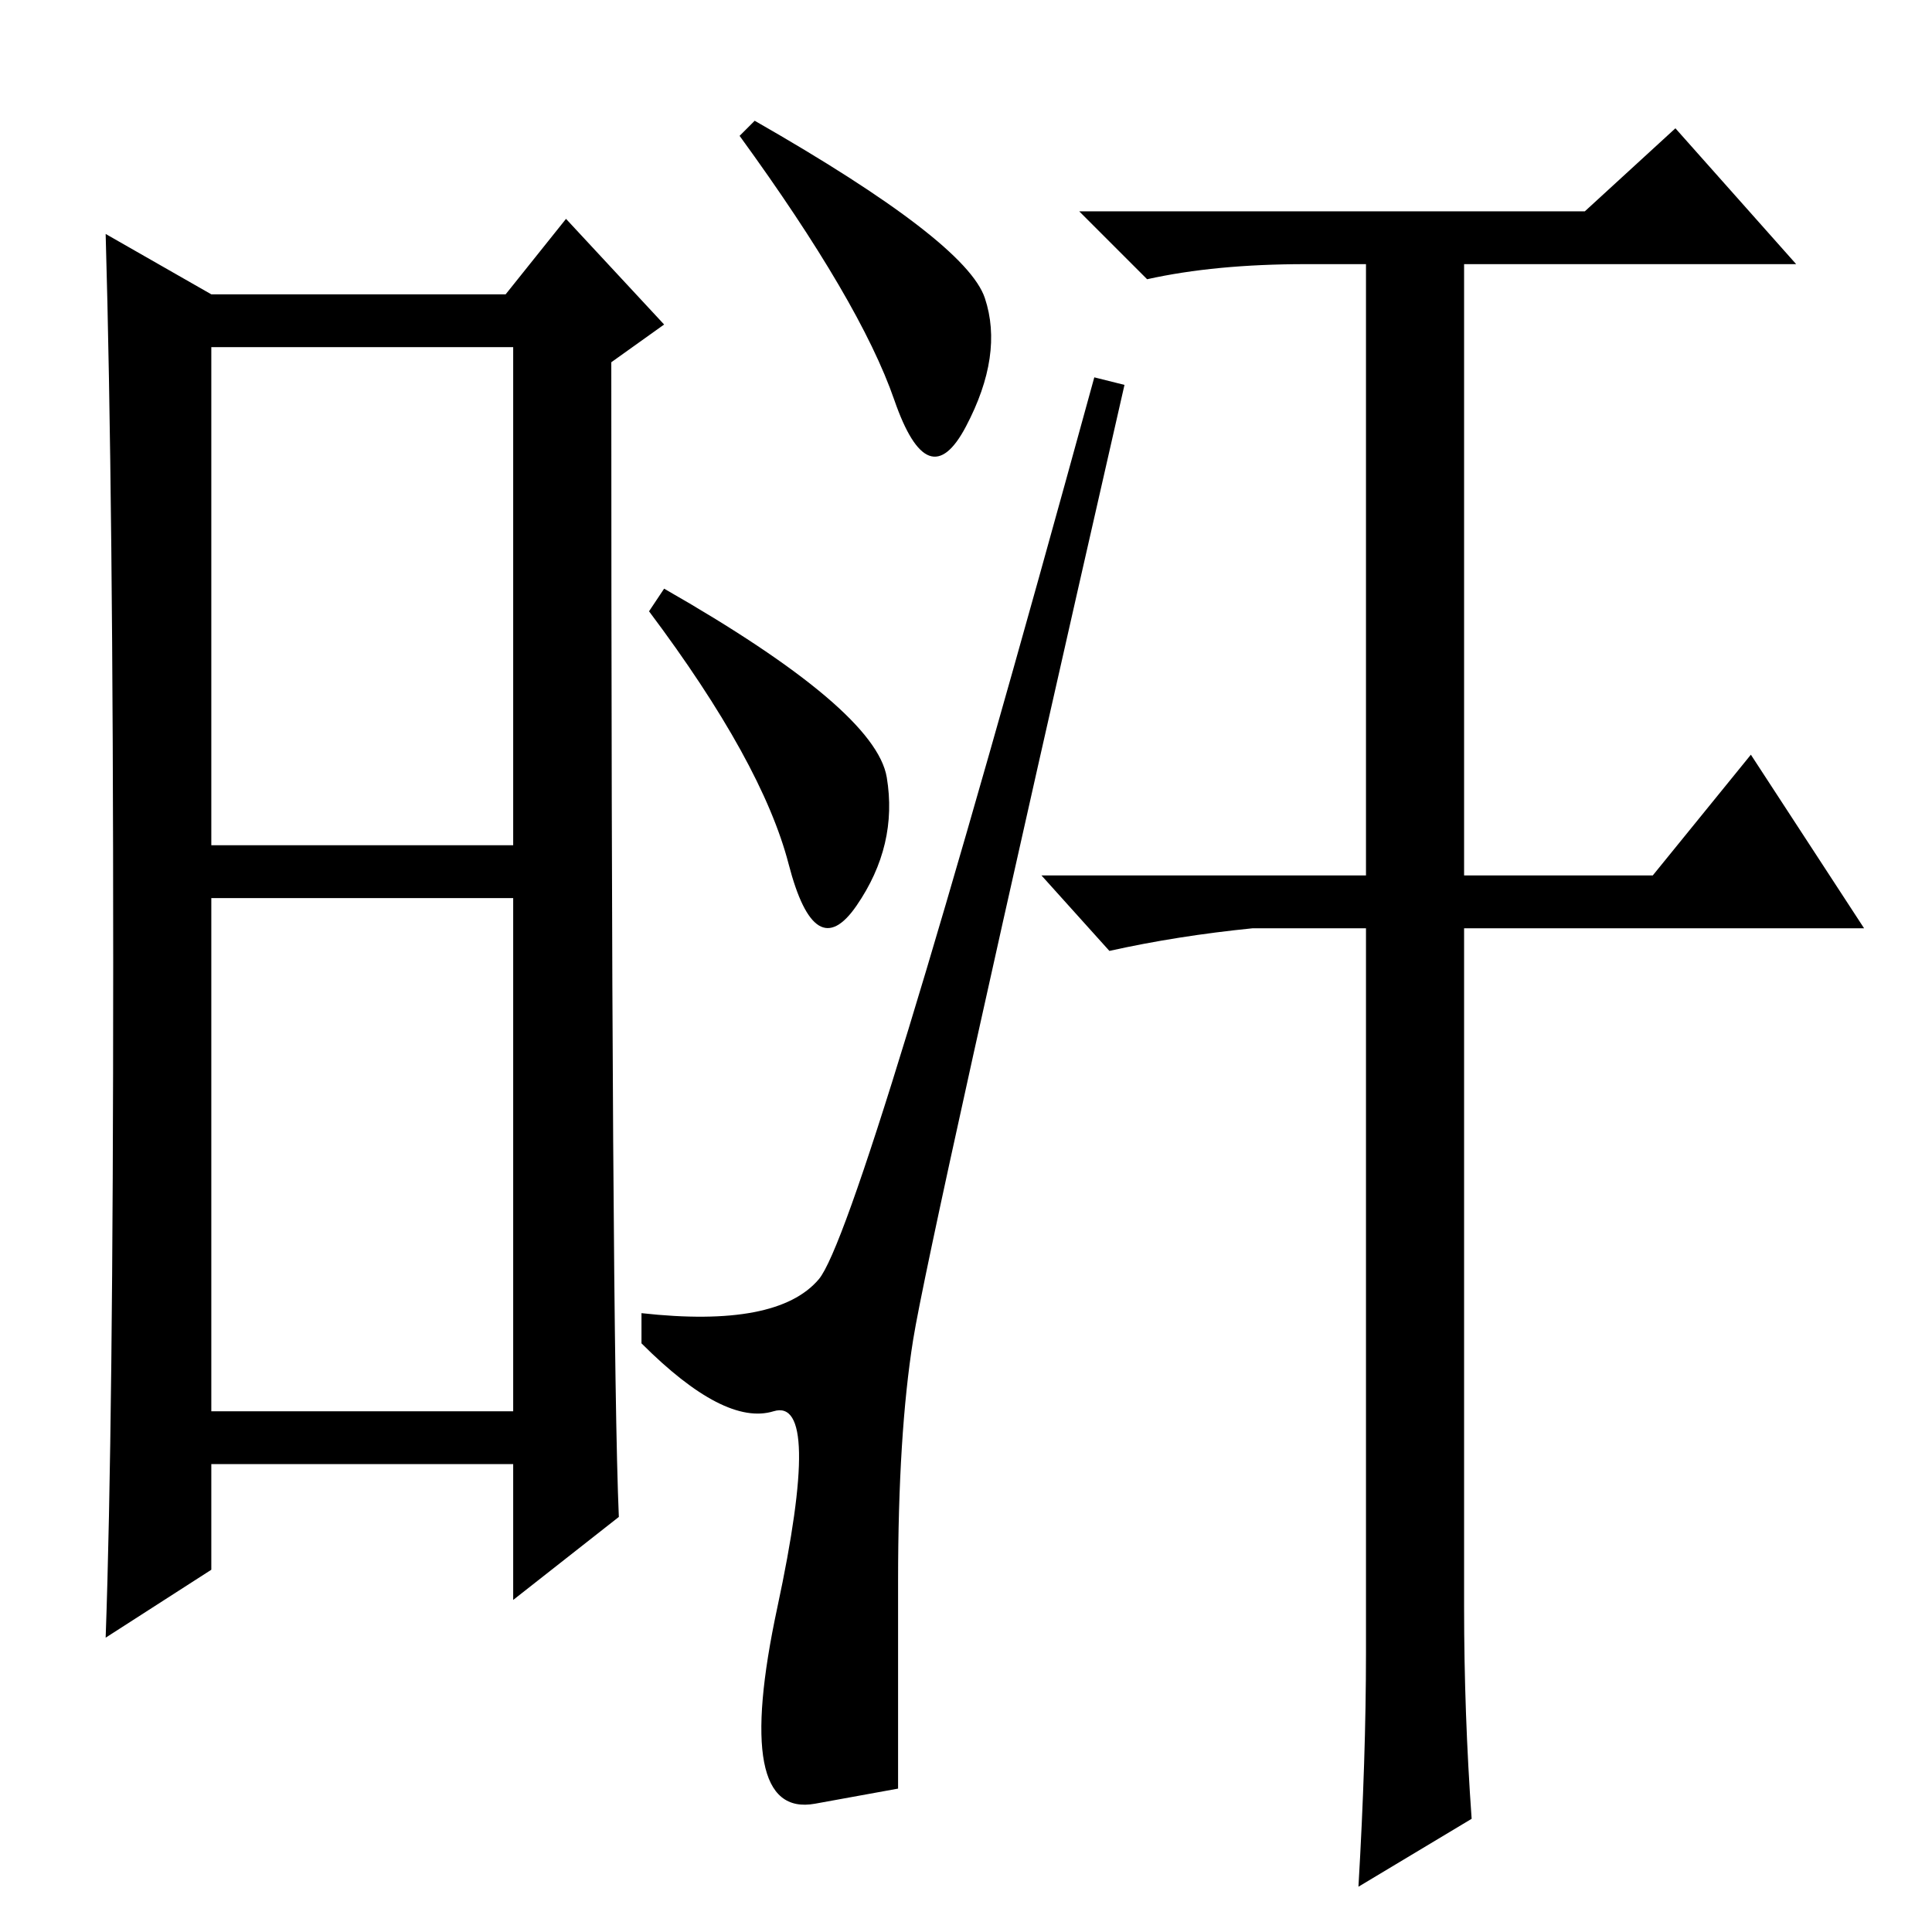 <?xml version="1.0" standalone="no"?>
<!DOCTYPE svg PUBLIC "-//W3C//DTD SVG 1.1//EN" "http://www.w3.org/Graphics/SVG/1.1/DTD/svg11.dtd" >
<svg xmlns="http://www.w3.org/2000/svg" xmlns:xlink="http://www.w3.org/1999/xlink" version="1.1" viewBox="0 -36 256 256">
  <g transform="matrix(1 0 0 -1 0 220)">
   <path fill="currentColor"
d="M28 144h40v66h-40v-66zM28 69h40v68h-40v-68zM15 128.5q0 61.5 -1 96.5l14 -8h39l8 10l13 -14l-7 -5q0 -130 1 -153l-14 -11v18h-40v-14l-14 -9q1 28 1 89.5zM121 78.5q-2 -12.5 -2 -32v-27.5t-11 -2t-5 26t-0.5 26t-17.5 9v4q18 -2 23.5 4.5t36.5 119.5l4 -1
q-26 -114 -28 -126.5zM117.5 153q1.5 -9 -4 -17t-9 5.5t-18.5 33.5l2 3q28 -16 29.5 -25zM130.5 216.5q2.5 -7.5 -2.5 -17t-9.5 3.5t-20.5 35l2 2q28 -16 30.5 -23.5zM194 140h25l13 16l15 -23h-53v-90q0 -14 1 -28l-15 -9q1 17 1 31v96h-15q-10 -1 -19 -3l-9 10h43v81h-8
q-12 0 -21 -2l-9 9h67l12 11l16 -18h-44v-81z" />
  </g>

</svg>
